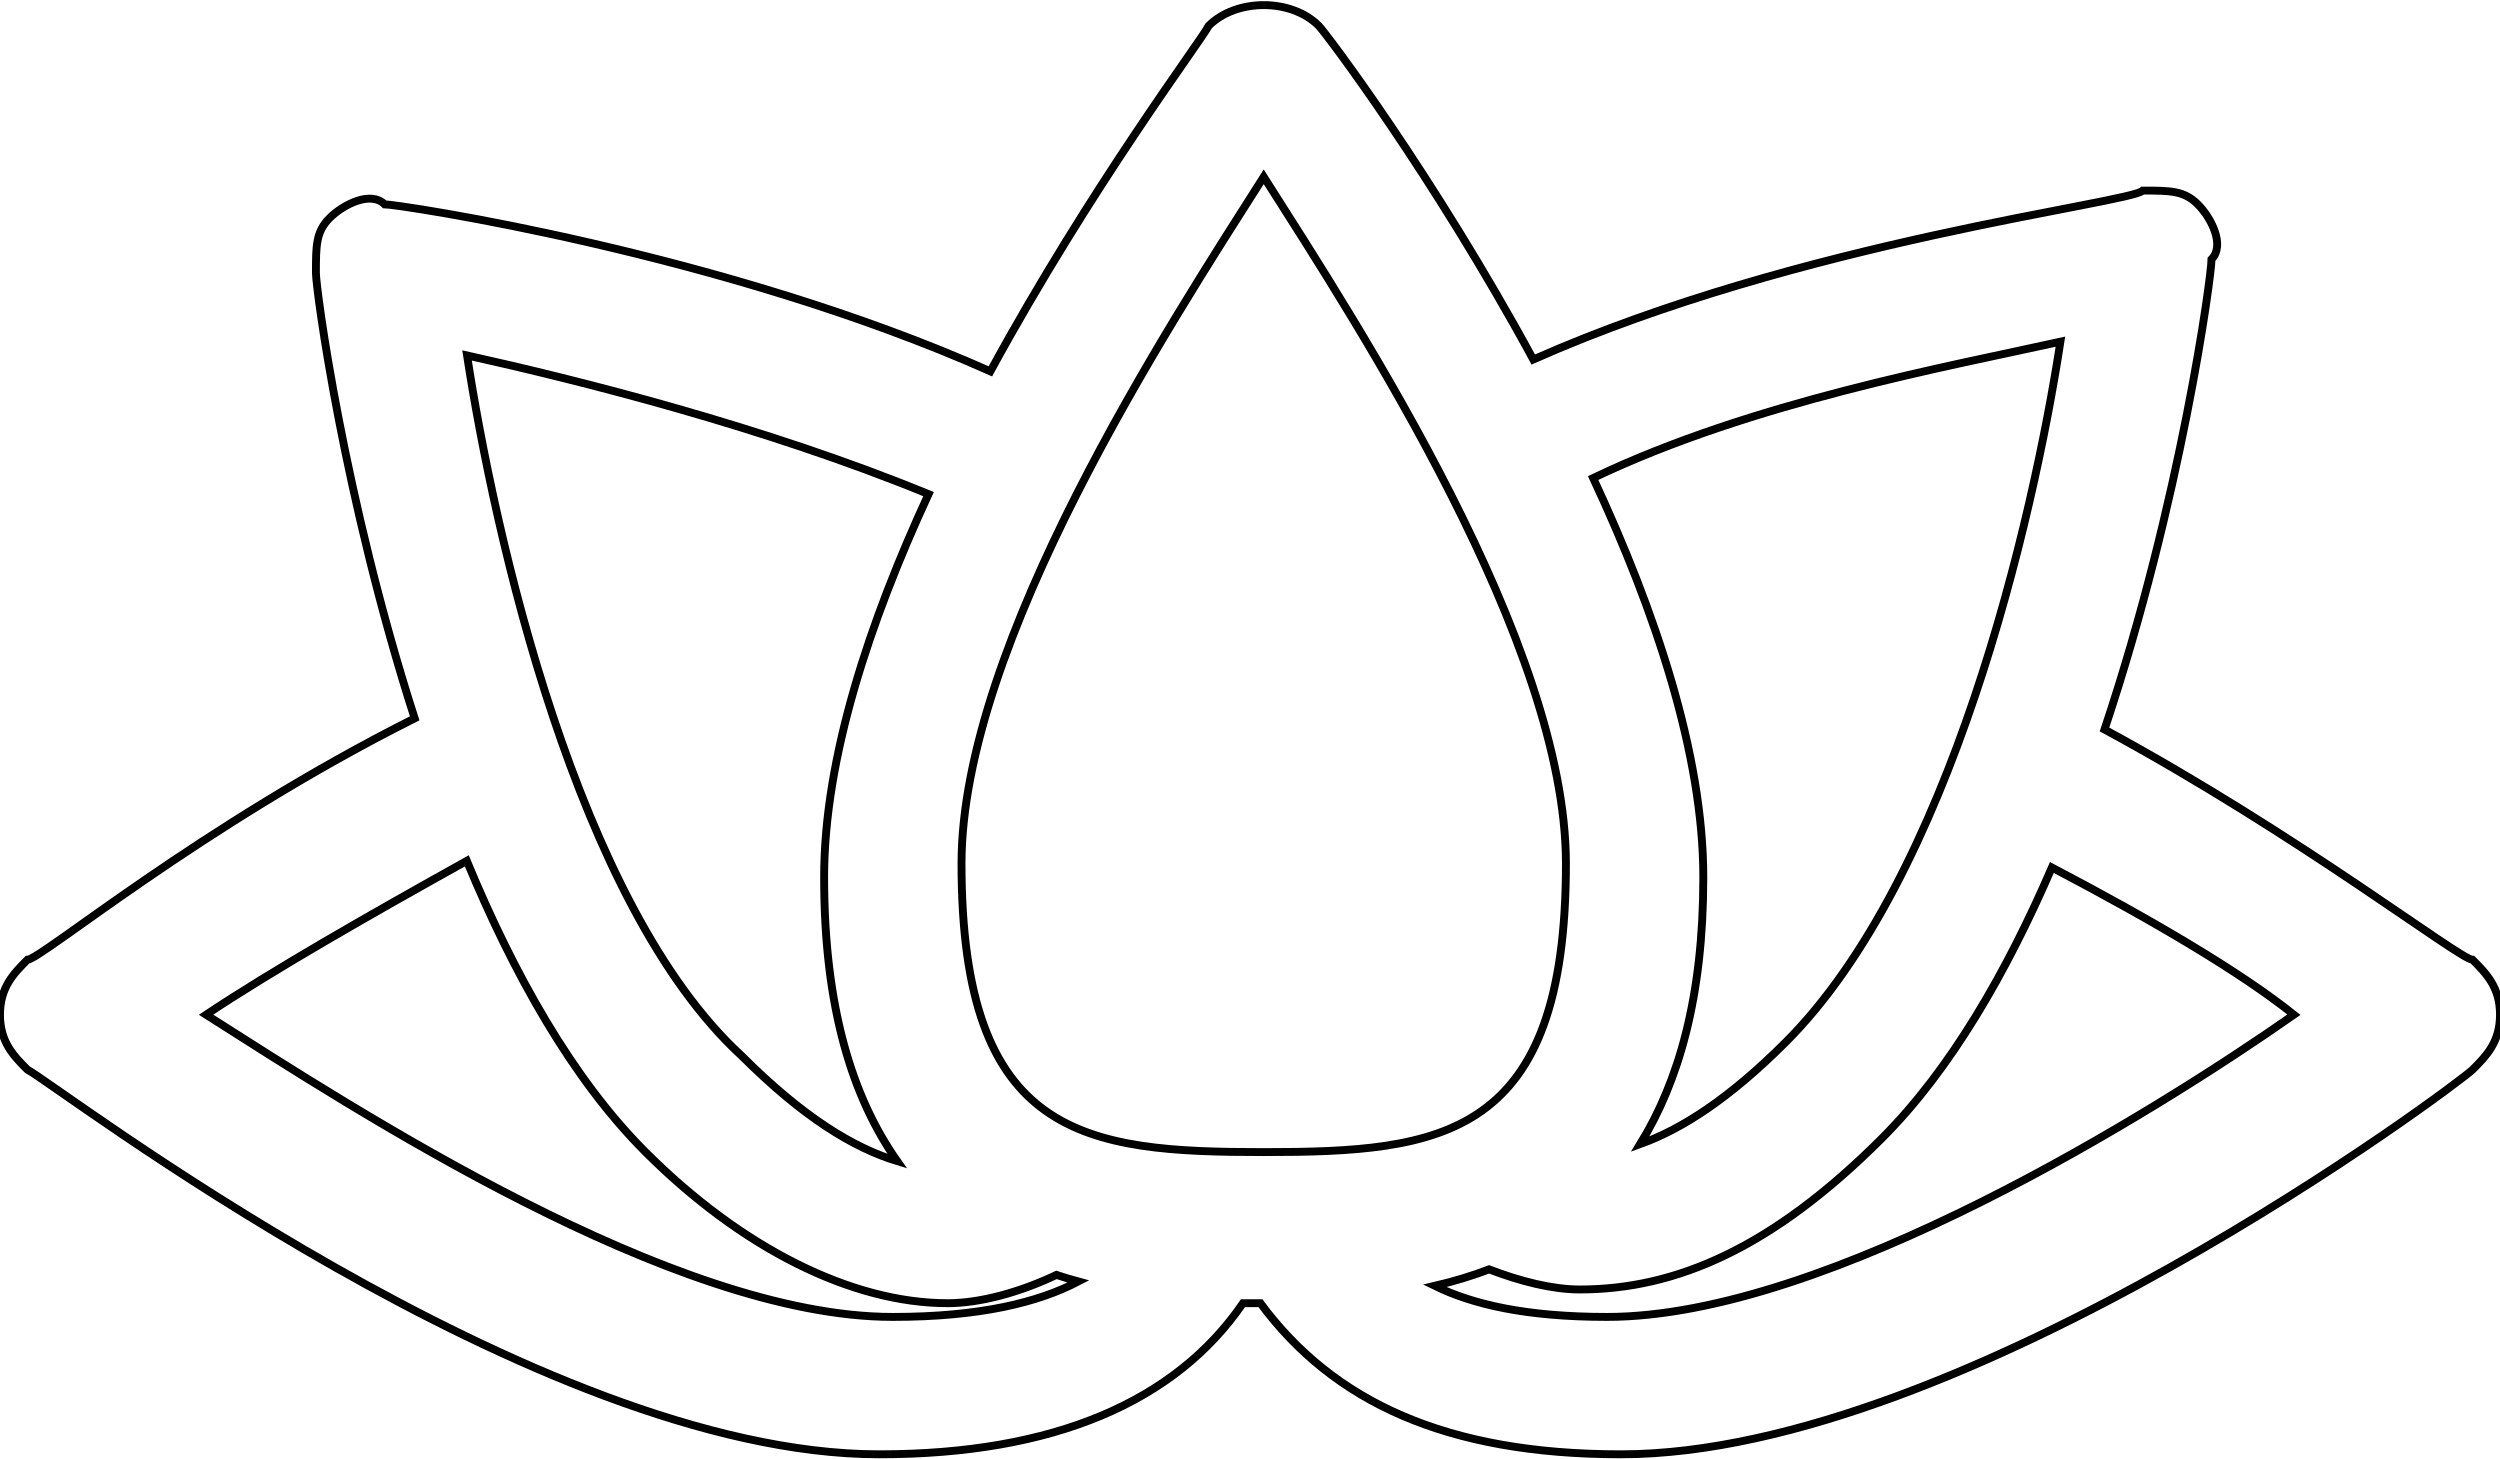 <?xml version="1.0" encoding="UTF-8" standalone="no"?>
<!DOCTYPE svg PUBLIC "-//W3C//DTD SVG 20010904//EN"
              "http://www.w3.org/TR/2001/REC-SVG-20010904/DTD/svg10.dtd">

<svg xmlns="http://www.w3.org/2000/svg"
     width="3.522in" height="2.056in"
     viewBox="0 0 317 185">
  <path id="Importierter Pfad"
        fill="none" stroke="black" stroke-width="1"
        d="M 313.52,121.67
           C 311.93,121.67 291.52,105.82 266.85,92.47
             276.61,63.31 280.42,34.94 280.42,32.85
             282.16,31.10 280.42,27.62 278.68,25.88
             276.94,24.14 275.20,24.14 271.71,24.14
             270.08,25.77 228.36,30.51 194.42,45.56
             181.79,22.29 168.13,4.16 167.21,3.24
             163.73,-0.25 156.76,-0.25 153.27,3.24
             152.33,5.10 138.35,23.62 125.58,47.06
             91.74,31.99 50.41,25.88 48.77,25.88
             47.03,24.14 43.54,25.88 41.80,27.62
             40.06,29.36 40.06,31.10 40.06,34.59
             40.06,36.61 43.58,63.05 52.58,91.06
             25.45,104.67 5.14,121.67 3.48,121.67
             1.74,123.42 -0.00,125.16 -0.00,128.64
             -0.00,132.12 1.74,133.87 3.48,135.61
             6.97,137.35 67.93,184.38 111.47,184.38
             133.61,184.38 149.04,177.72 157.61,165.22
             157.61,165.22 159.82,165.22 159.82,165.22
             169.07,177.72 183.37,184.38 205.53,184.38
             249.07,184.38 311.77,137.35 313.52,135.61
             315.26,133.87 317.00,132.12 317.00,128.64
             317.00,125.16 315.26,123.42 313.52,121.67
             313.52,121.67 313.52,121.67 313.52,121.67 Z
           M 261.26,43.30
           C 257.78,65.94 247.33,111.22 226.43,132.12
             219.18,139.37 213.17,143.18 207.97,145.05
             212.84,137.11 215.98,126.43 215.98,111.22
             215.98,95.58 209.88,77.47 202.01,60.59
             222.13,50.96 247.24,46.41 261.26,43.30 Z
           M 160.24,22.39
           C 172.43,41.55 198.56,81.61 198.56,109.48
             198.56,144.32 182.88,146.06 160.24,146.06
             137.60,146.06 121.92,144.32 121.92,109.48
             121.92,81.61 148.05,41.55 160.24,22.39 Z
           M 117.74,62.63
           C 110.25,78.84 104.50,96.07 104.50,111.22
             104.50,127.75 108.09,139.13 113.77,147.21
             108.29,145.54 101.91,141.72 94.06,133.87
             73.15,114.71 62.70,67.68 59.22,45.04
             73.17,48.14 96.75,54.01 117.74,62.63 Z
           M 26.13,128.64
           C 34.63,122.98 46.59,116.15 59.19,109.13
             65.09,123.36 72.53,136.74 81.86,146.06
             94.06,158.25 107.99,165.22 120.18,165.22
             124.31,165.22 129.38,163.81 133.96,161.63
             134.88,161.93 135.79,162.22 136.73,162.47
             131.69,165.10 124.33,166.96 113.20,166.96
             85.35,166.96 45.29,140.83 26.13,128.64
             26.13,128.64 26.13,128.64 26.13,128.64 Z
           M 203.78,166.96
           C 193.46,166.96 186.70,165.36 181.93,163.02
             184.29,162.47 186.61,161.77 188.82,160.93
             192.78,162.45 196.85,163.48 200.30,163.48
             212.49,163.48 224.69,158.25 238.62,144.32
             247.38,135.56 254.45,123.22 260.18,109.97
             272.98,116.69 284.08,123.21 290.87,128.64
             273.46,140.83 231.65,166.96 203.78,166.96
             203.78,166.96 203.78,166.96 203.78,166.96 Z" />
</svg>
